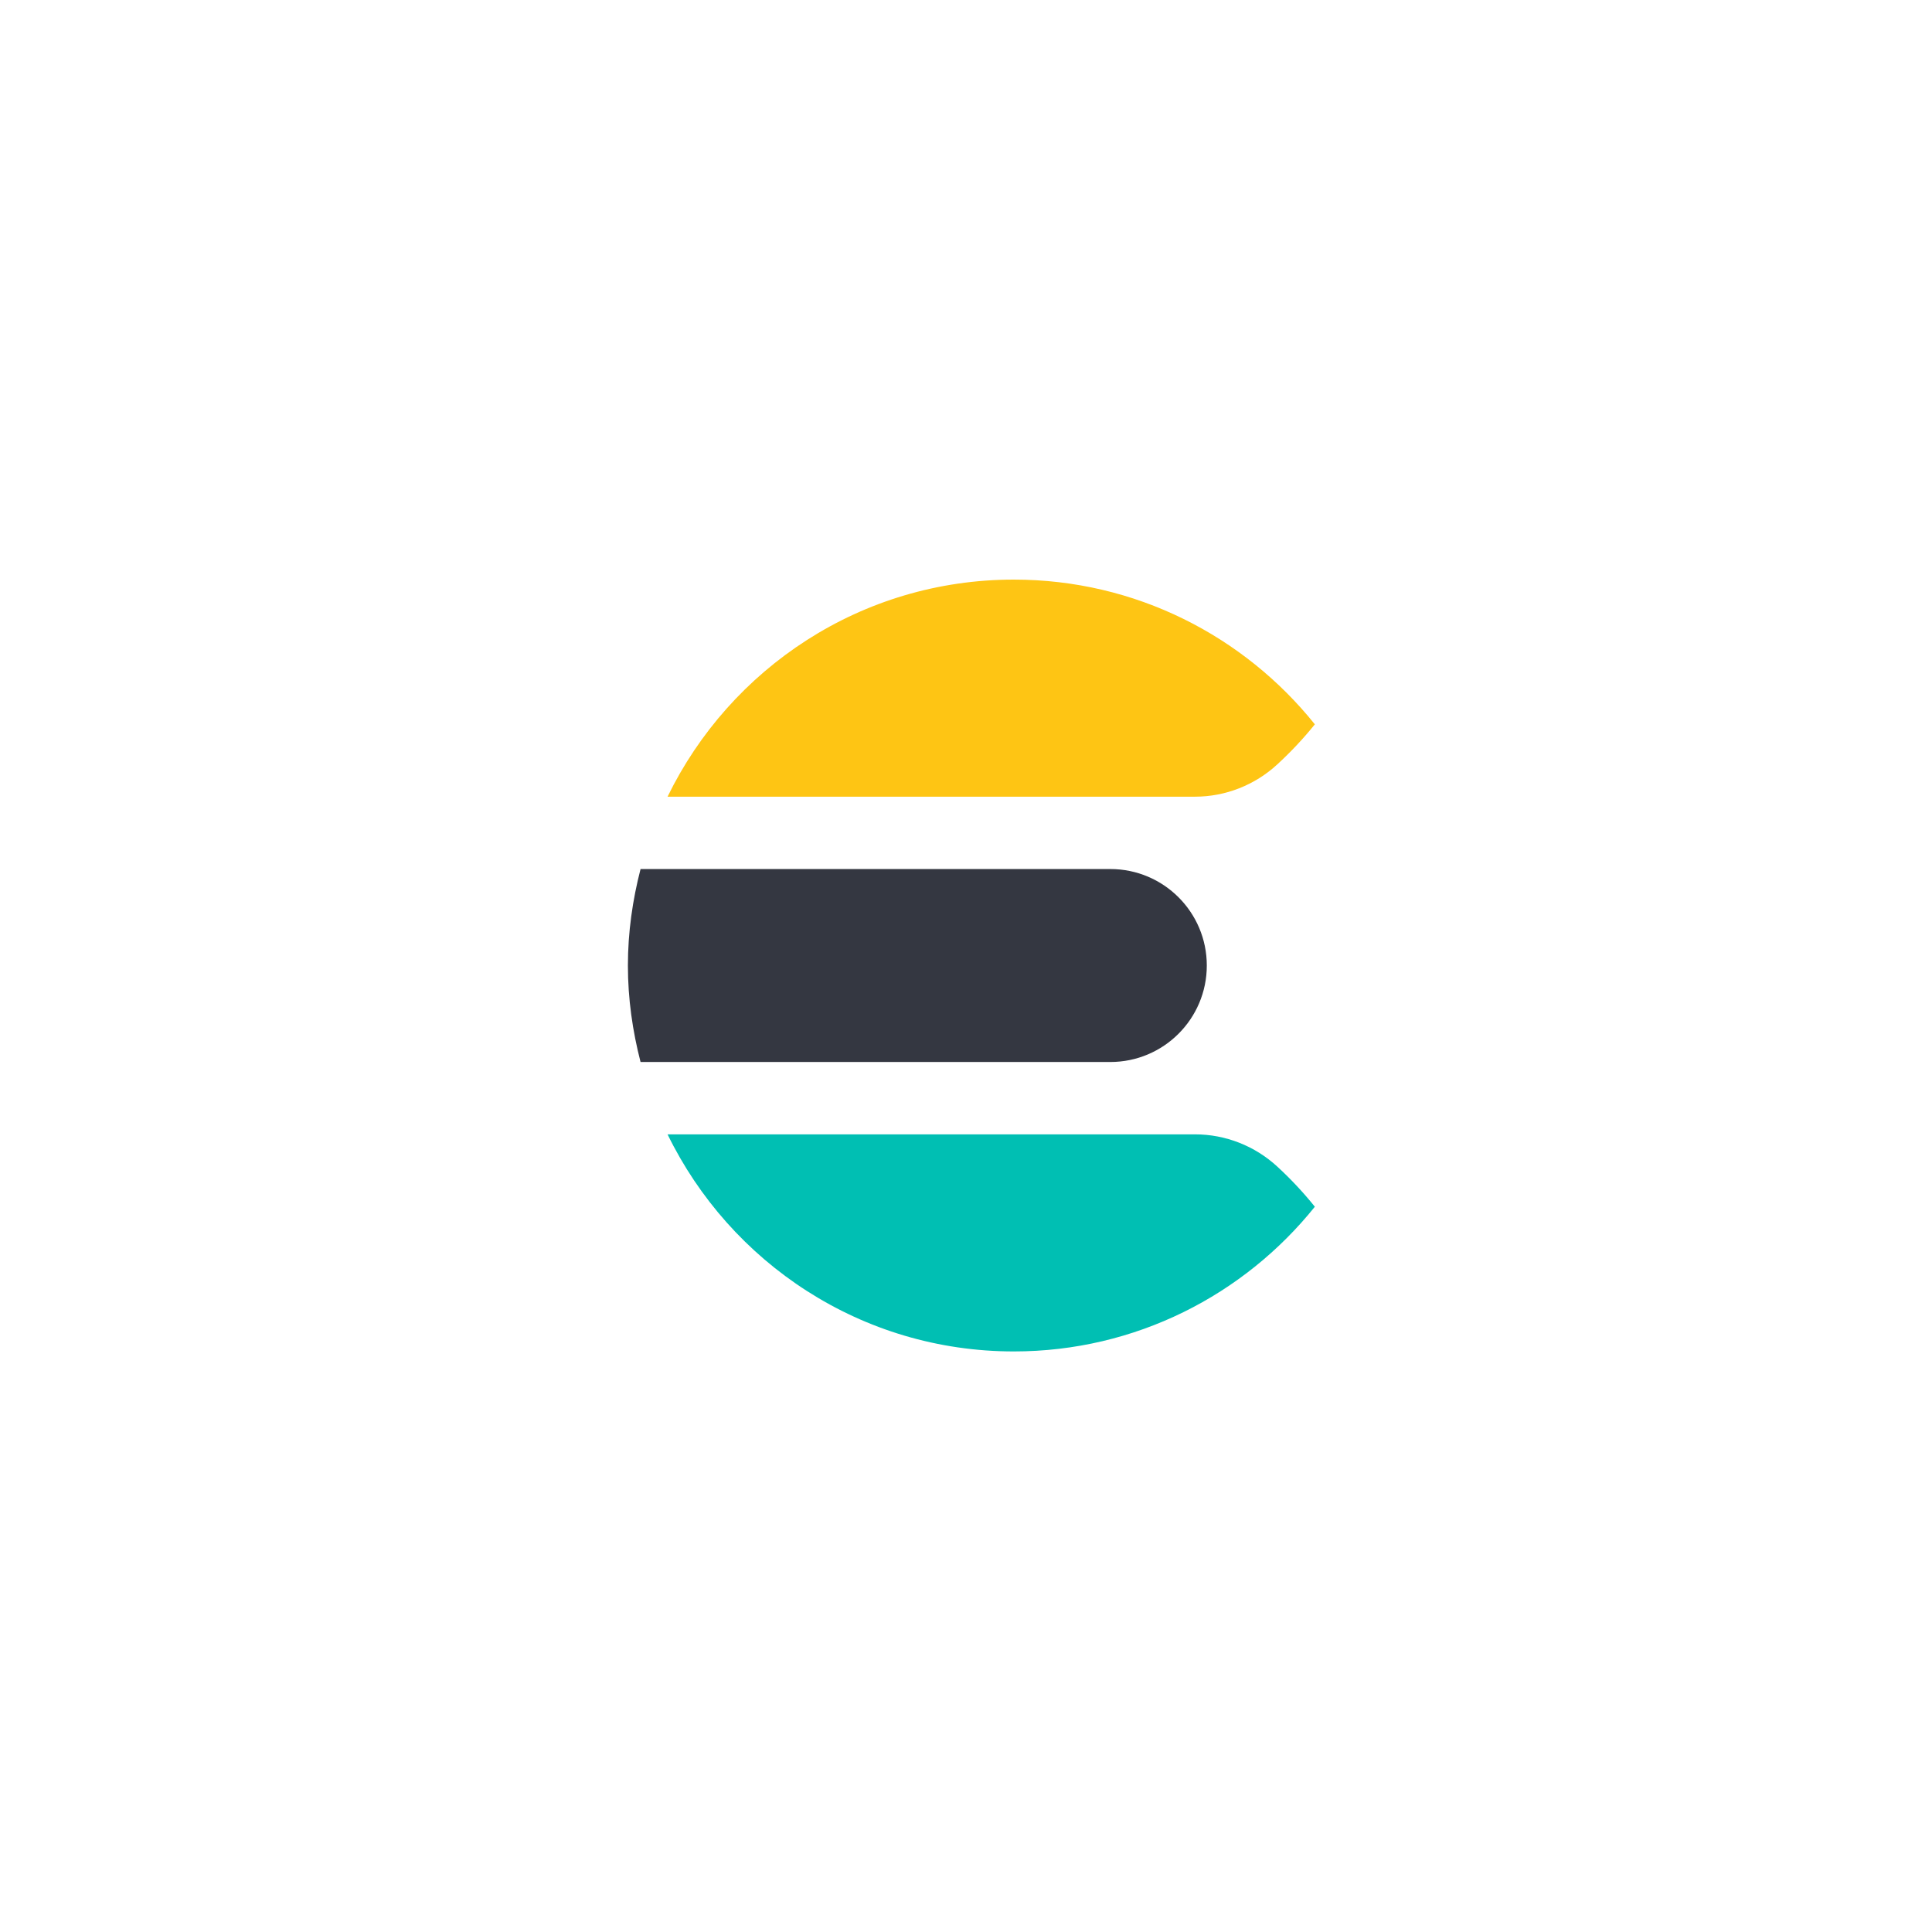 <svg width="80" height="80" viewBox="0 0 80 80" fill="none" xmlns="http://www.w3.org/2000/svg">
<g clip-path="url(#clip0_245_36309)">
<path d="M26 39.98C26 41.362 26.194 42.696 26.524 43.975H45.976C48.182 43.975 49.971 42.186 49.971 39.98C49.971 37.773 48.182 35.985 45.976 35.985H26.524C26.194 37.263 26 38.598 26 39.98Z" fill="#343741"/>
<path d="M52.891 31.651C53.449 31.137 53.969 30.585 54.445 29.993C51.516 26.342 47.024 24 41.98 24C35.667 24 30.234 27.672 27.642 32.989H49.482C50.746 32.989 51.962 32.508 52.891 31.651" fill="#FEC514"/>
<path d="M49.482 46.971H27.642C30.235 52.287 35.667 55.96 41.98 55.96C47.024 55.96 51.516 53.617 54.445 49.968C53.969 49.376 53.45 48.821 52.891 48.307C51.962 47.45 50.746 46.971 49.482 46.971Z" fill="#00BFB3"/>
</g>
<defs>
<clipPath id="clip0_245_36309">
<rect width="28.445" height="32" fill="white" transform="translate(26 24)"/>
</clipPath>
</defs>
</svg>
